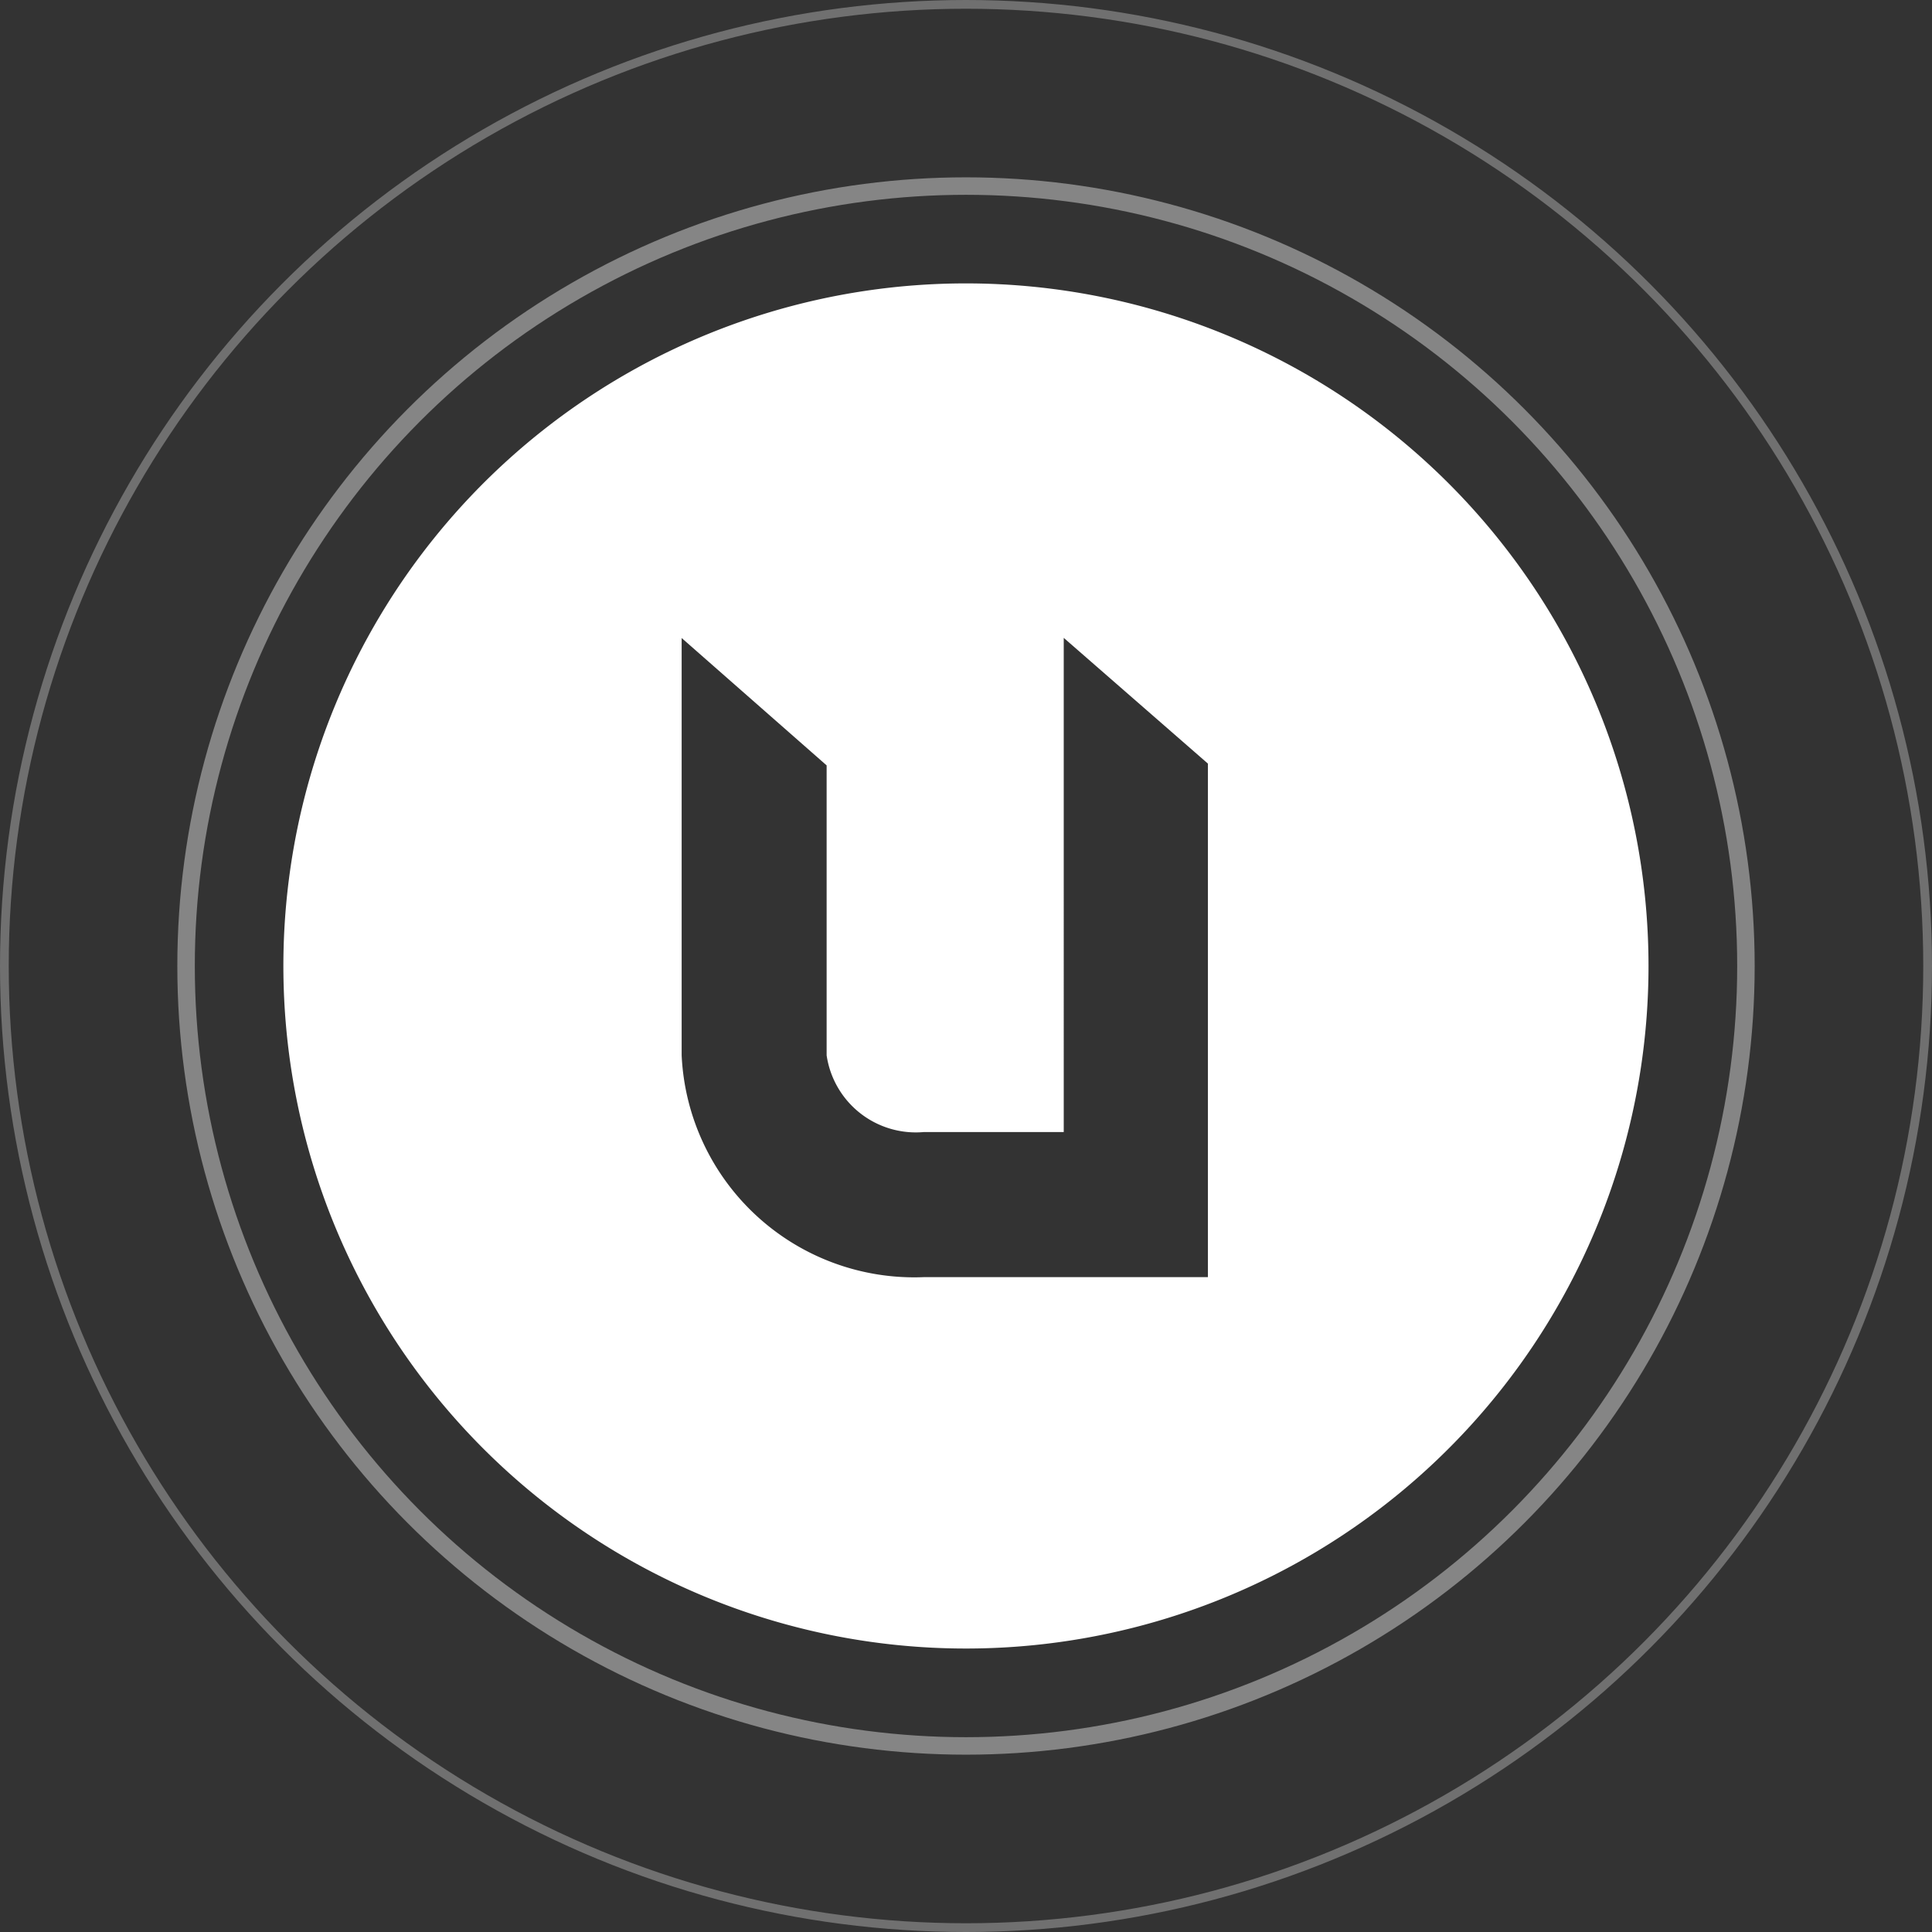 <svg xmlns="http://www.w3.org/2000/svg" width="110.5" height="110.5" viewBox="0 0 110.5 110.5"><rect x="0" y="0" width="110.5" height="110.5" fill="#333333" stroke="none"/><defs><style>.a{fill:#fff;}.b,.c{fill:none;stroke:#fff;stroke-miterlimit:10;}.b{opacity:0.4;}.c{stroke-width:0.5px;opacity:0.3;}</style></defs><g transform="translate(0.25 0.25)"><path class="a" d="M94.046,20.863A39.039,39.039,0,1,0,133.084,59.9,39.042,39.042,0,0,0,94.046,20.863ZM107.884,77.7H91.624A13.318,13.318,0,0,1,77.785,65.014V41.145l8.292,7.285V65.014A5.156,5.156,0,0,0,91.651,69.4h7.987V41.136l8.246,7.192Z" transform="translate(-39.048 -4.904)"/><circle class="b" cx="44.608" cy="44.608" r="44.608" transform="translate(10.392 10.392)"/><circle class="c" cx="55" cy="55" r="55"/></g></svg>